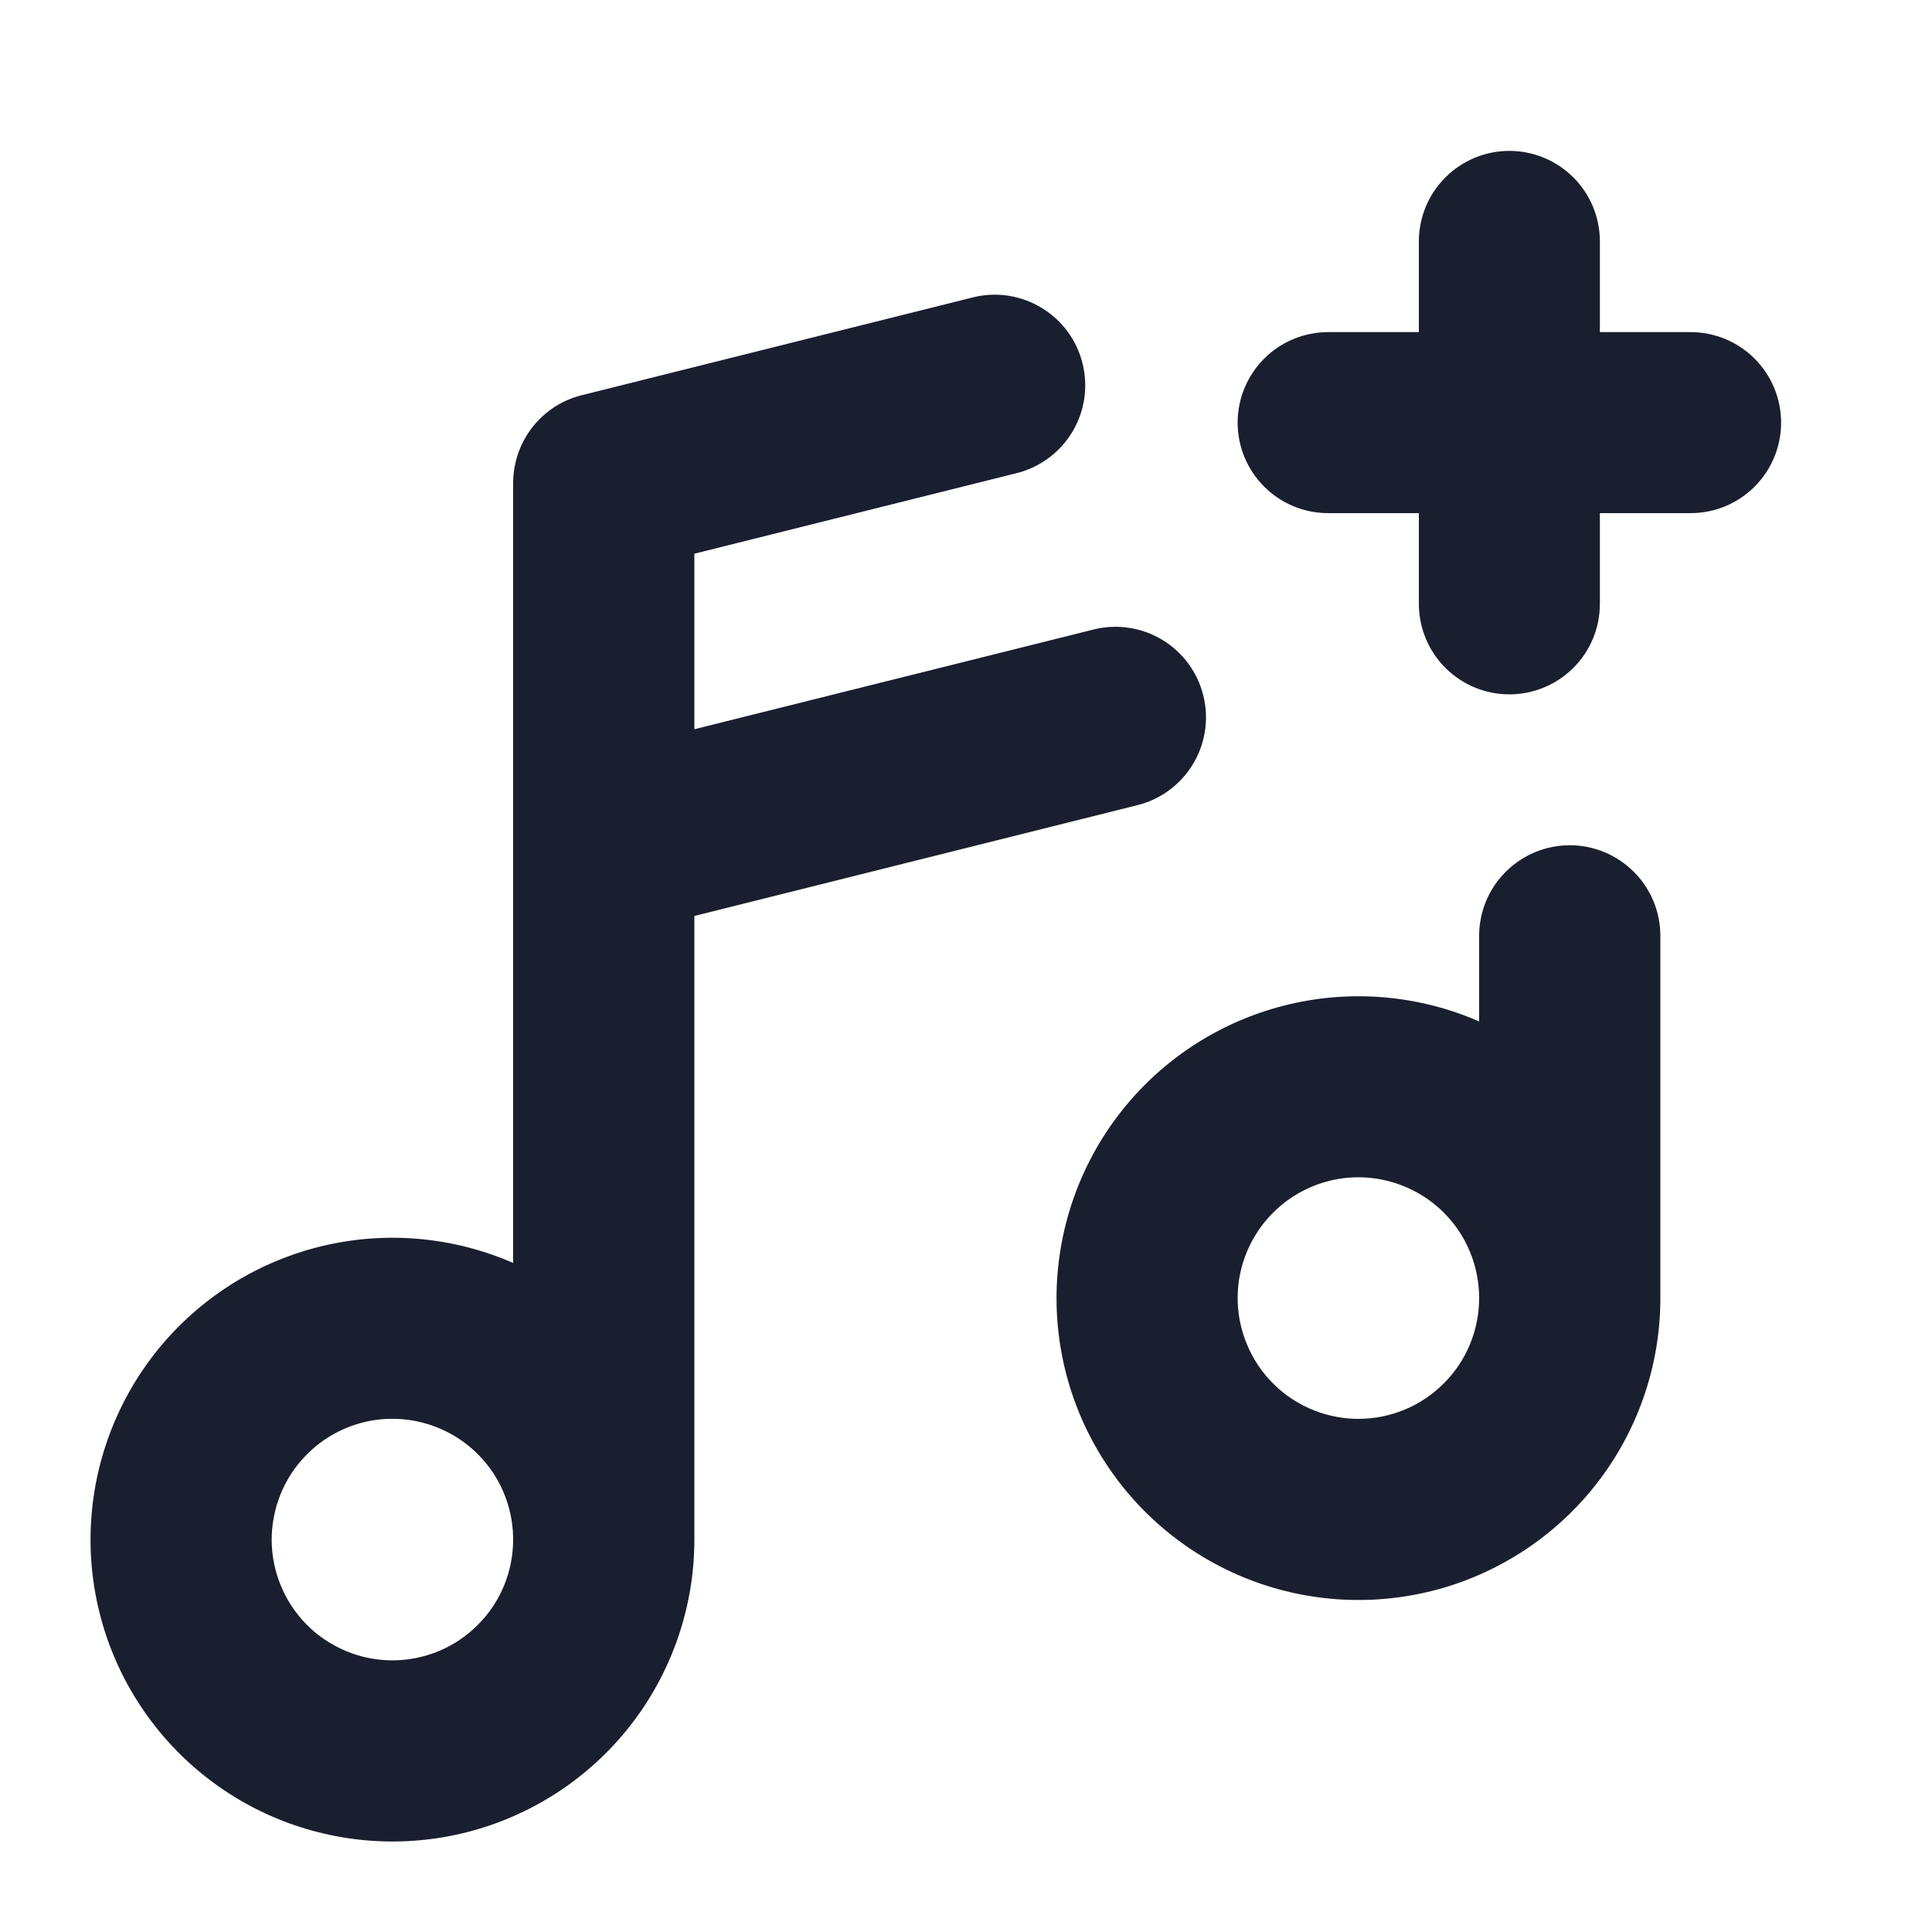 <svg width="20" height="20" viewBox="0 0 20 20" fill="none" xmlns="http://www.w3.org/2000/svg">
<path d="M18.438 4.375C18.438 4.624 18.339 4.862 18.163 5.038C17.987 5.214 17.749 5.312 17.5 5.312H16.562V6.25C16.562 6.499 16.464 6.737 16.288 6.913C16.112 7.089 15.874 7.188 15.625 7.188C15.376 7.188 15.138 7.089 14.962 6.913C14.786 6.737 14.688 6.499 14.688 6.25V5.312H13.75C13.501 5.312 13.263 5.214 13.087 5.038C12.911 4.862 12.812 4.624 12.812 4.375C12.812 4.126 12.911 3.888 13.087 3.712C13.263 3.536 13.501 3.438 13.75 3.438H14.688V2.5C14.688 2.251 14.786 2.013 14.962 1.837C15.138 1.661 15.376 1.562 15.625 1.562C15.874 1.562 16.112 1.661 16.288 1.837C16.464 2.013 16.562 2.251 16.562 2.5V3.438H17.5C17.749 3.438 17.987 3.536 18.163 3.712C18.339 3.888 18.438 4.126 18.438 4.375ZM17.188 9.688V13.438C17.188 14.111 16.971 14.765 16.569 15.305C16.166 15.845 15.601 16.24 14.956 16.433C14.311 16.625 13.621 16.604 12.989 16.373C12.357 16.142 11.817 15.713 11.448 15.15C11.079 14.587 10.902 13.92 10.943 13.249C10.984 12.577 11.241 11.936 11.675 11.422C12.109 10.908 12.698 10.548 13.353 10.395C14.008 10.242 14.696 10.305 15.312 10.574V9.688C15.312 9.439 15.411 9.2 15.587 9.025C15.763 8.849 16.001 8.75 16.25 8.75C16.499 8.75 16.737 8.849 16.913 9.025C17.089 9.2 17.188 9.439 17.188 9.688ZM15.312 13.438C15.312 13.19 15.239 12.949 15.102 12.743C14.964 12.537 14.769 12.377 14.541 12.283C14.312 12.188 14.061 12.163 13.819 12.211C13.576 12.26 13.353 12.379 13.179 12.554C13.004 12.728 12.885 12.951 12.836 13.194C12.788 13.436 12.813 13.687 12.908 13.916C13.002 14.144 13.162 14.339 13.368 14.477C13.574 14.614 13.815 14.688 14.062 14.688C14.394 14.688 14.712 14.556 14.946 14.321C15.181 14.087 15.312 13.769 15.312 13.438ZM7.188 9.482V15.938C7.188 16.61 6.971 17.265 6.569 17.805C6.167 18.345 5.601 18.74 4.956 18.933C4.311 19.125 3.622 19.104 2.989 18.873C2.357 18.642 1.817 18.213 1.448 17.65C1.079 17.087 0.902 16.42 0.943 15.749C0.984 15.077 1.241 14.436 1.675 13.922C2.109 13.408 2.698 13.048 3.353 12.895C4.008 12.742 4.696 12.805 5.312 13.074V5C5.313 4.791 5.382 4.588 5.511 4.423C5.64 4.258 5.82 4.141 6.023 4.091L10.085 3.075C10.325 3.019 10.576 3.06 10.786 3.189C10.996 3.317 11.147 3.522 11.206 3.761C11.266 3.999 11.23 4.252 11.105 4.464C10.98 4.676 10.777 4.83 10.54 4.894L7.188 5.732V7.549L11.335 6.513C11.575 6.457 11.826 6.498 12.036 6.626C12.246 6.754 12.397 6.96 12.456 7.198C12.516 7.437 12.48 7.689 12.355 7.901C12.23 8.113 12.027 8.268 11.79 8.331L7.188 9.482ZM5.312 15.938C5.312 15.69 5.239 15.449 5.102 15.243C4.964 15.037 4.769 14.877 4.541 14.783C4.312 14.688 4.061 14.663 3.819 14.711C3.576 14.76 3.353 14.879 3.179 15.054C3.004 15.228 2.885 15.451 2.837 15.694C2.788 15.936 2.813 16.187 2.908 16.416C3.002 16.644 3.162 16.84 3.368 16.977C3.574 17.114 3.815 17.188 4.062 17.188C4.394 17.188 4.712 17.056 4.946 16.821C5.181 16.587 5.312 16.269 5.312 15.938Z" fill="#191F2E"/>
</svg>
